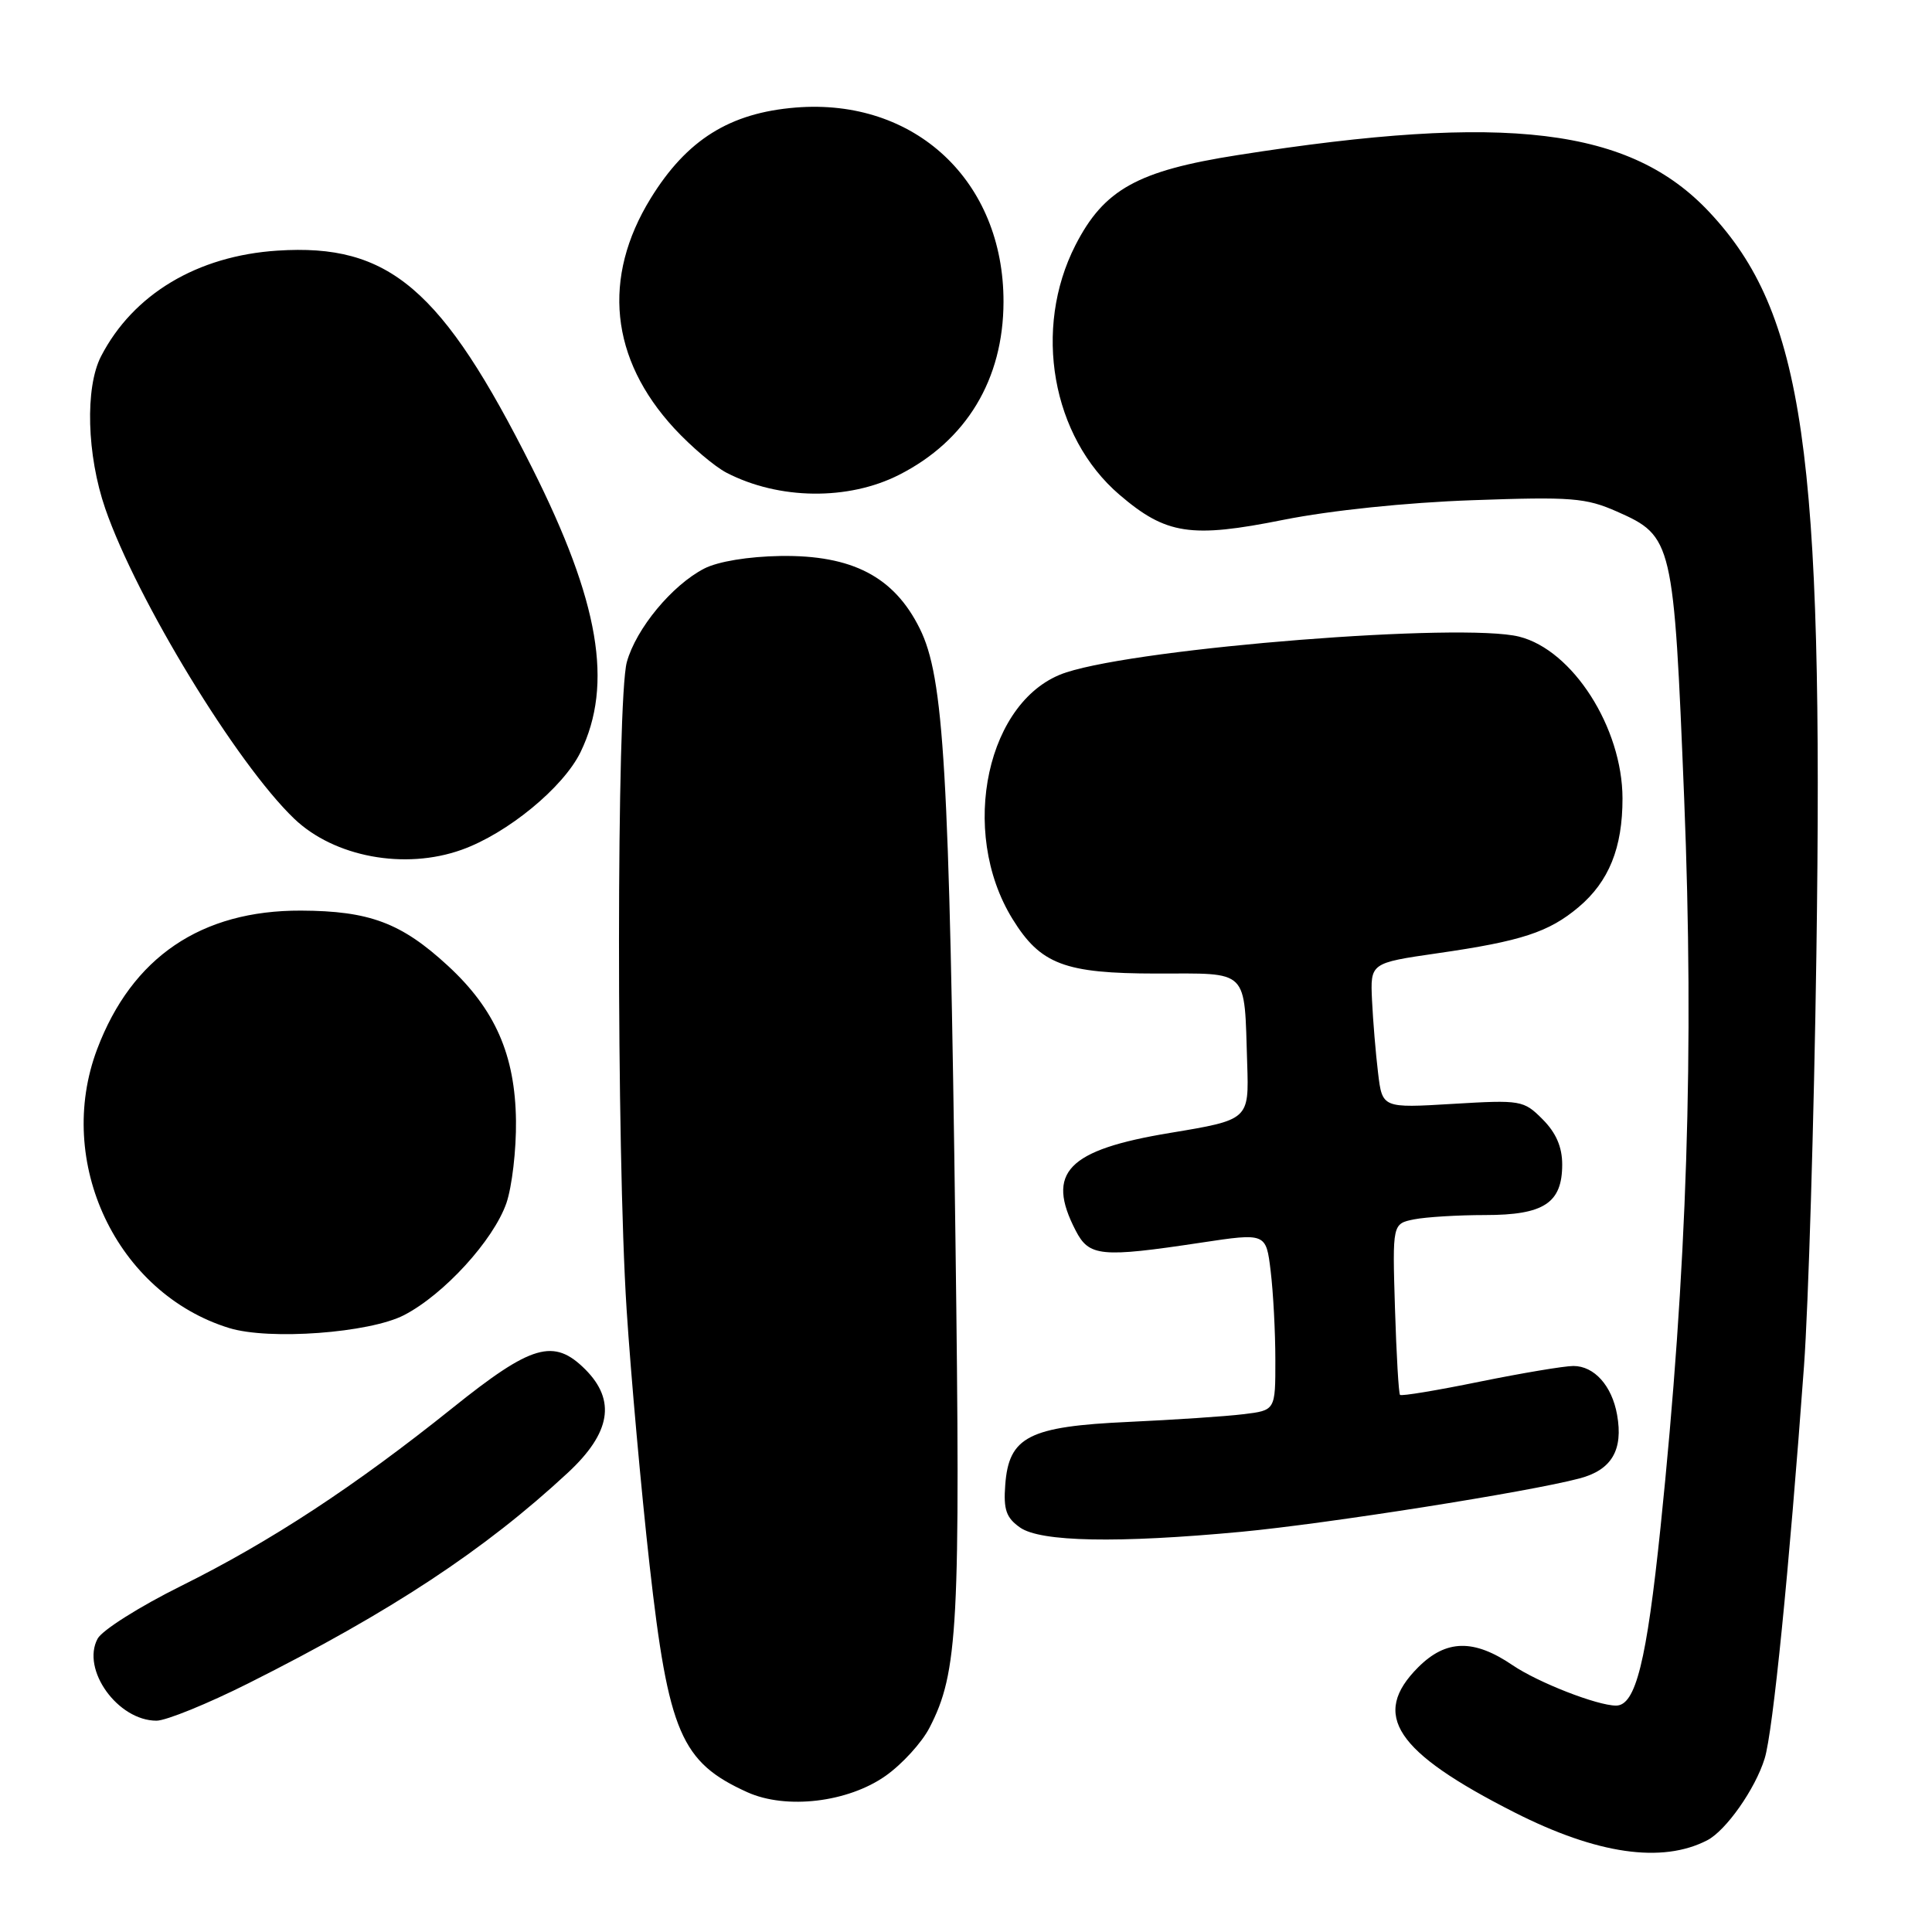 <?xml version="1.0" encoding="UTF-8" standalone="no"?>
<!DOCTYPE svg PUBLIC "-//W3C//DTD SVG 1.1//EN" "http://www.w3.org/Graphics/SVG/1.1/DTD/svg11.dtd" >
<svg xmlns="http://www.w3.org/2000/svg" xmlns:xlink="http://www.w3.org/1999/xlink" version="1.1" viewBox="0 0 256 256">
 <g >
 <path fill="currentColor"
d=" M 226.21 243.85 C 228.70 242.57 232.59 237.04 233.83 233.00 C 234.92 229.49 237.07 208.04 239.04 181.00 C 239.62 173.03 240.36 148.50 240.68 126.50 C 241.65 59.75 239.02 41.49 226.53 28.14 C 216.04 16.92 199.70 14.94 164.00 20.55 C 150.72 22.63 146.28 25.10 142.50 32.49 C 136.84 43.57 139.36 57.87 148.34 65.56 C 154.51 70.84 157.80 71.34 170.06 68.88 C 176.34 67.63 186.32 66.59 195.09 66.28 C 208.25 65.81 210.12 65.96 214.27 67.79 C 221.65 71.06 221.78 71.64 223.16 105.77 C 224.50 139.18 223.56 168.23 220.03 202.37 C 218.18 220.20 216.73 226.00 214.14 226.00 C 211.64 226.00 203.80 222.94 200.43 220.65 C 195.29 217.15 191.61 217.23 187.92 220.92 C 181.61 227.23 184.87 232.13 200.69 240.16 C 211.62 245.70 220.22 246.94 226.21 243.85 Z  M 117.36 235.30 C 119.54 233.76 122.15 230.90 123.16 228.94 C 126.96 221.59 127.28 215.57 126.60 164.00 C 125.79 101.85 125.08 89.75 121.87 83.28 C 118.47 76.42 112.92 73.53 103.42 73.67 C 99.15 73.74 95.13 74.40 93.31 75.34 C 89.05 77.54 84.29 83.29 83.06 87.72 C 81.69 92.66 81.67 152.45 83.03 173.52 C 83.60 182.31 84.97 197.54 86.07 207.36 C 88.57 229.60 90.25 233.51 99.03 237.48 C 104.18 239.80 112.36 238.83 117.36 235.30 Z  M 32.93 223.04 C 51.85 213.54 64.21 205.39 75.25 195.14 C 80.93 189.86 81.65 185.56 77.55 181.45 C 73.38 177.29 70.47 178.13 59.95 186.57 C 47.00 196.95 35.84 204.27 24.01 210.14 C 18.51 212.87 13.53 216.01 12.93 217.14 C 10.74 221.23 15.61 228.00 20.74 228.00 C 22.00 228.00 27.49 225.77 32.93 223.04 Z  M 164.50 202.97 C 175.82 201.90 202.56 197.69 209.29 195.90 C 213.56 194.78 215.11 192.13 214.27 187.45 C 213.58 183.60 211.24 181.00 208.48 181.00 C 207.27 181.00 201.68 181.94 196.06 183.08 C 190.44 184.23 185.69 185.02 185.51 184.83 C 185.33 184.65 185.03 179.47 184.84 173.32 C 184.50 162.15 184.50 162.15 187.38 161.57 C 188.96 161.26 193.20 161.00 196.80 161.00 C 204.58 161.00 207.00 159.41 207.00 154.30 C 207.00 151.98 206.18 150.09 204.40 148.31 C 201.89 145.79 201.53 145.73 192.49 146.27 C 183.16 146.83 183.16 146.83 182.60 142.16 C 182.29 139.60 181.93 135.27 181.80 132.55 C 181.57 127.60 181.57 127.60 190.48 126.31 C 201.60 124.71 205.22 123.52 209.16 120.21 C 213.19 116.82 215.00 112.34 214.99 105.78 C 214.97 96.43 208.40 86.14 201.30 84.36 C 193.76 82.47 151.45 85.80 141.30 89.09 C 130.80 92.48 126.96 110.11 134.17 121.78 C 137.88 127.79 141.07 128.99 153.23 129.00 C 165.64 129.00 164.85 128.21 165.26 140.94 C 165.50 148.38 165.50 148.38 155.02 150.12 C 141.43 152.37 138.54 155.35 142.53 163.05 C 144.31 166.51 145.86 166.66 159.13 164.66 C 167.76 163.36 167.76 163.36 168.37 168.43 C 168.71 171.22 168.99 176.51 168.99 180.19 C 169.00 186.88 169.00 186.88 164.75 187.39 C 162.41 187.68 155.57 188.13 149.55 188.41 C 136.32 189.01 133.67 190.37 133.20 196.76 C 132.95 200.04 133.33 201.12 135.17 202.41 C 137.89 204.31 148.06 204.51 164.50 202.97 Z  M 53.54 174.26 C 58.82 171.53 65.38 164.35 67.10 159.42 C 67.84 157.26 68.42 152.35 68.37 148.50 C 68.26 139.78 65.60 133.73 59.35 127.97 C 53.18 122.28 48.96 120.70 39.89 120.66 C 26.65 120.61 17.48 126.84 12.88 139.00 C 7.22 153.97 15.45 171.37 30.36 175.97 C 35.68 177.61 48.95 176.63 53.54 174.26 Z  M 61.17 112.60 C 67.24 110.44 74.66 104.33 76.93 99.65 C 81.28 90.66 79.42 79.74 70.51 62.00 C 58.57 38.22 51.57 32.24 36.76 33.21 C 26.13 33.90 17.64 38.99 13.39 47.21 C 11.25 51.35 11.50 60.30 13.95 67.40 C 18.12 79.45 31.36 101.18 38.97 108.47 C 44.28 113.56 53.63 115.30 61.17 112.60 Z  M 119.13 62.92 C 128.05 58.40 132.95 50.28 132.97 40.00 C 133.00 23.99 121.24 12.98 105.44 14.25 C 96.69 14.96 91.01 18.51 86.22 26.28 C 79.75 36.79 80.85 47.55 89.35 56.77 C 91.58 59.18 94.69 61.82 96.27 62.64 C 103.21 66.23 112.39 66.34 119.13 62.92 Z "/>
</g>
</svg>